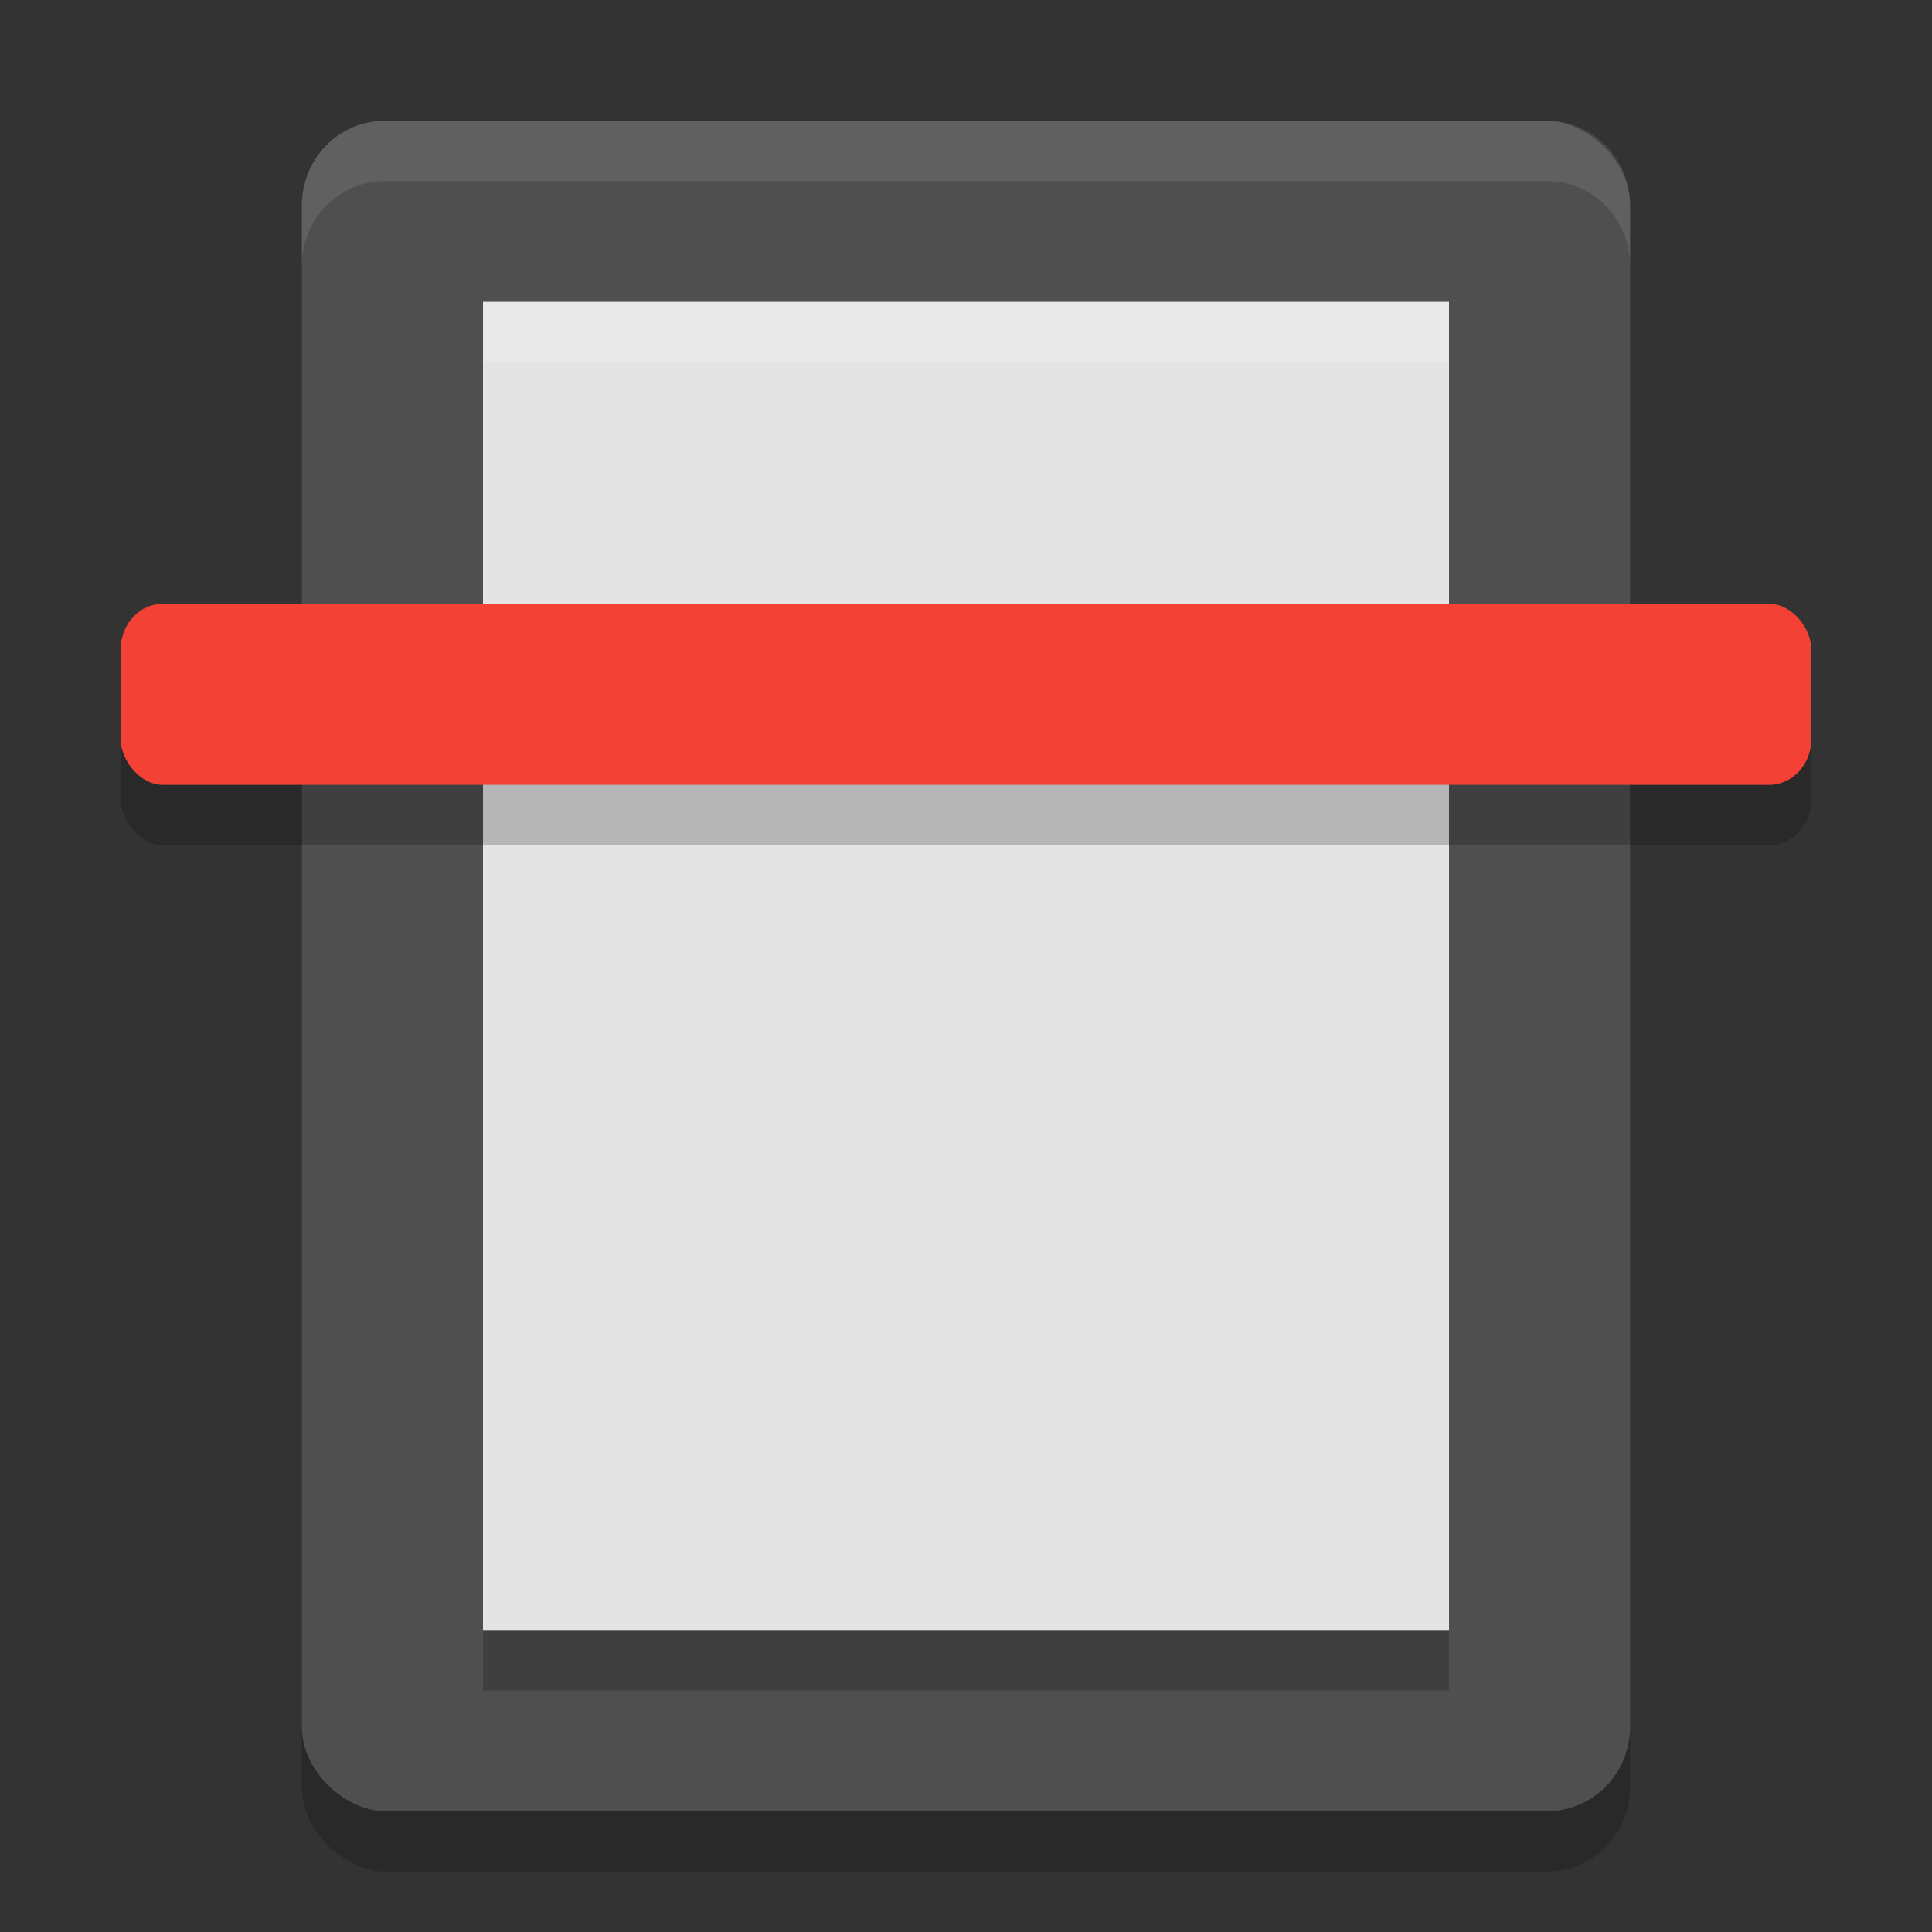 <svg xmlns="http://www.w3.org/2000/svg" width="32" height="32" version="1"><rect width="100%" height="100%" fill="#333333" stroke="none"/><defs>
<linearGradient id="ucPurpleBlue" x1="0%" y1="0%" x2="100%" y2="100%">
  <stop offset="0%" style="stop-color:#B794F4;stop-opacity:1"/>
  <stop offset="100%" style="stop-color:#4299E1;stop-opacity:1"/>
</linearGradient>
</defs>
 <rect style="opacity:0.2" width="28" height="22" x="-31" y="-27" rx="1.4" ry="1.375" transform="matrix(0,-1,-1,0,0,0)"/>
 <rect style="fill:#4f4f4f" width="28" height="22" x="-30" y="-27" rx="1.4" ry="1.375" transform="matrix(0,-1,-1,0,0,0)"/>
 <rect style="fill:#e4e4e4" width="22" height="16" x="-27" y="-24" rx="0" ry="0" transform="matrix(0,-1,-1,0,0,0)"/>
 <rect style="opacity:0.2" width="28" height="3" x="2" y="11" rx=".7" ry=".75"/>
 <rect style="fill:#f34235" width="28" height="3" x="2" y="10" rx=".7" ry=".75"/>
 <rect style="opacity:0.2" width="1" height="16" x="-28" y="-24" rx="0" ry="0" transform="matrix(0,-1,-1,0,0,0)"/>
 <rect style="opacity:0.2;fill:#ffffff" width="1" height="16" x="-6" y="-24" rx="0" ry="0" transform="matrix(0,-1,-1,0,0,0)"/>
 <path style="fill:#ffffff;opacity:0.1" d="M 6.375 2 C 5.613 2 5 2.625 5 3.4 L 5 4.4 C 5 3.625 5.613 3 6.375 3 L 25.625 3 C 26.387 3 27 3.625 27 4.4 L 27 3.4 C 27 2.625 26.387 2 25.625 2 L 6.375 2 z"/>
</svg>
